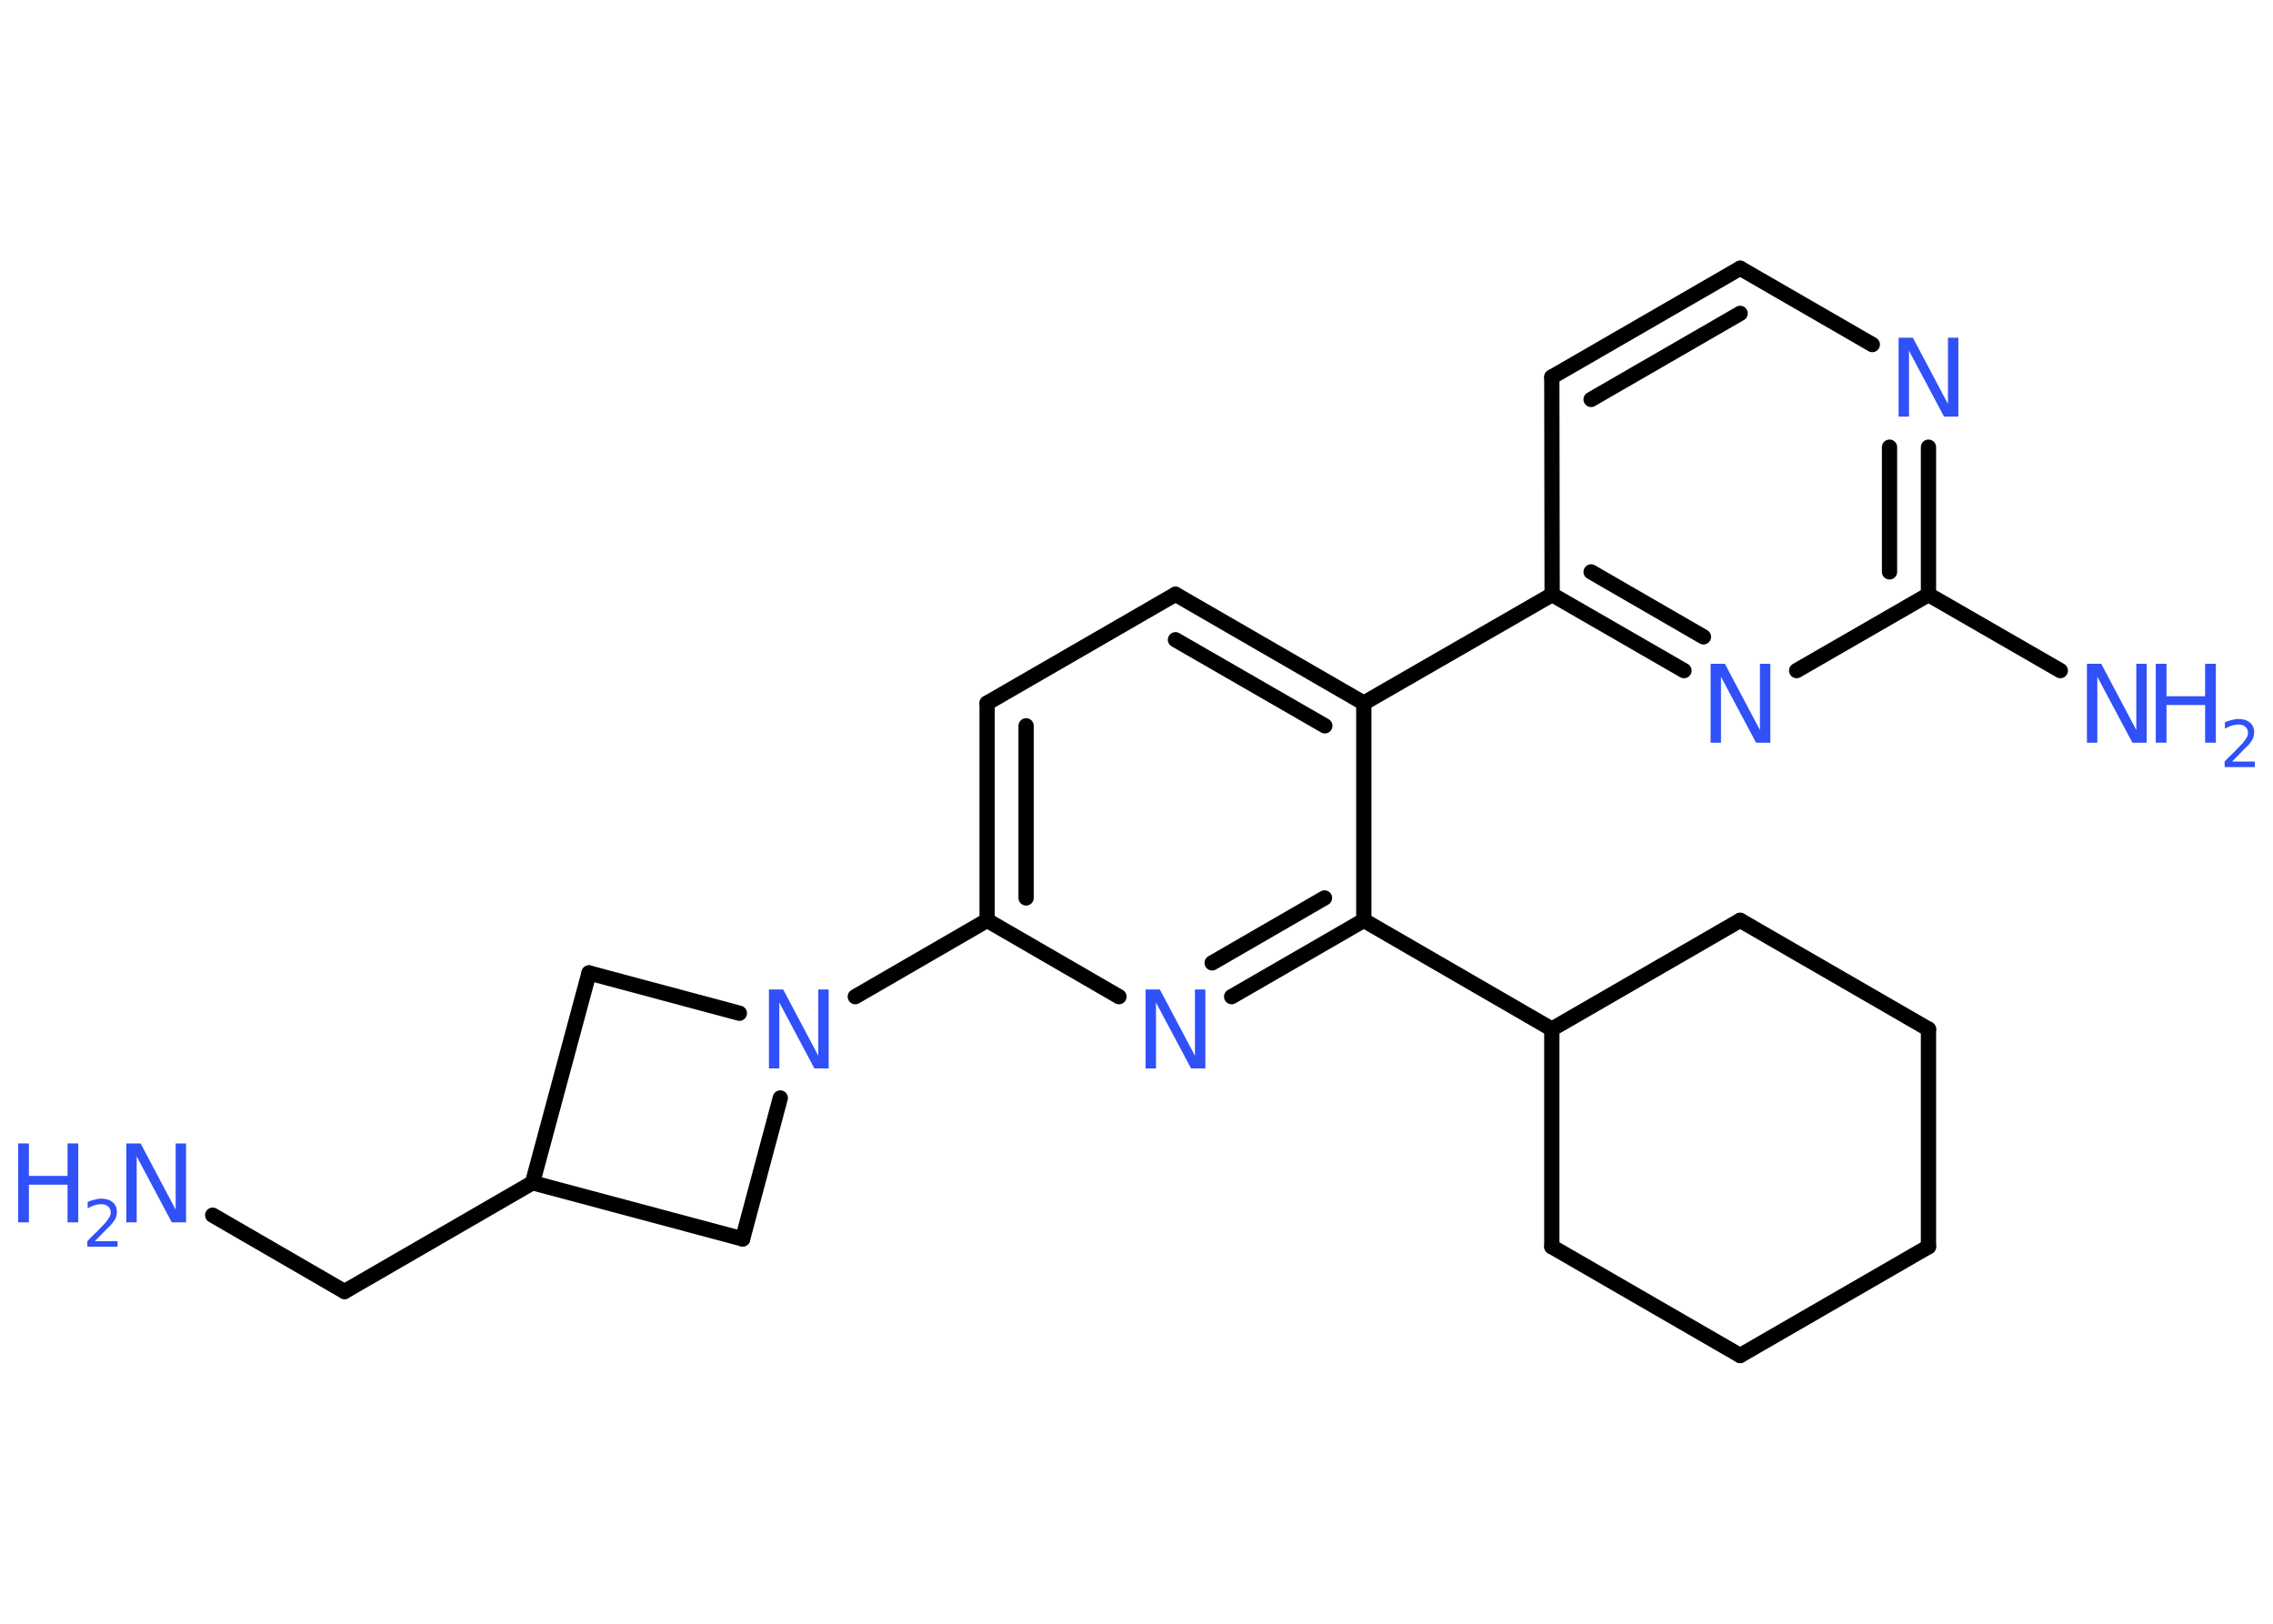 <?xml version='1.0' encoding='UTF-8'?>
<!DOCTYPE svg PUBLIC "-//W3C//DTD SVG 1.1//EN" "http://www.w3.org/Graphics/SVG/1.1/DTD/svg11.dtd">
<svg version='1.2' xmlns='http://www.w3.org/2000/svg' xmlns:xlink='http://www.w3.org/1999/xlink' width='70.0mm' height='50.0mm' viewBox='0 0 70.0 50.0'>
  <desc>Generated by the Chemistry Development Kit (http://github.com/cdk)</desc>
  <g stroke-linecap='round' stroke-linejoin='round' stroke='#000000' stroke-width='.47' fill='#3050F8'>
    <rect x='.0' y='.0' width='70.0' height='50.0' fill='#FFFFFF' stroke='none'/>
    <g id='mol1' class='mol'>
      <line id='mol1bnd1' class='bond' x1='63.45' y1='20.65' x2='59.39' y2='18.31'/>
      <g id='mol1bnd2' class='bond'>
        <line x1='59.39' y1='18.31' x2='59.39' y2='13.77'/>
        <line x1='58.19' y1='17.61' x2='58.19' y2='13.77'/>
      </g>
      <line id='mol1bnd3' class='bond' x1='57.66' y1='10.61' x2='53.59' y2='8.26'/>
      <g id='mol1bnd4' class='bond'>
        <line x1='53.59' y1='8.26' x2='47.79' y2='11.61'/>
        <line x1='53.59' y1='9.65' x2='49.0' y2='12.3'/>
      </g>
      <line id='mol1bnd5' class='bond' x1='47.79' y1='11.61' x2='47.8' y2='18.31'/>
      <line id='mol1bnd6' class='bond' x1='47.8' y1='18.31' x2='42.0' y2='21.65'/>
      <g id='mol1bnd7' class='bond'>
        <line x1='42.0' y1='21.65' x2='36.2' y2='18.3'/>
        <line x1='40.8' y1='22.35' x2='36.2' y2='19.7'/>
      </g>
      <line id='mol1bnd8' class='bond' x1='36.2' y1='18.3' x2='30.4' y2='21.65'/>
      <g id='mol1bnd9' class='bond'>
        <line x1='30.4' y1='21.65' x2='30.4' y2='28.34'/>
        <line x1='31.6' y1='22.35' x2='31.6' y2='27.65'/>
      </g>
      <line id='mol1bnd10' class='bond' x1='30.4' y1='28.34' x2='26.34' y2='30.69'/>
      <line id='mol1bnd11' class='bond' x1='24.03' y1='33.81' x2='22.87' y2='38.15'/>
      <line id='mol1bnd12' class='bond' x1='22.87' y1='38.15' x2='16.4' y2='36.42'/>
      <line id='mol1bnd13' class='bond' x1='16.4' y1='36.42' x2='10.61' y2='39.77'/>
      <line id='mol1bnd14' class='bond' x1='10.61' y1='39.77' x2='6.55' y2='37.42'/>
      <line id='mol1bnd15' class='bond' x1='16.4' y1='36.42' x2='18.14' y2='29.96'/>
      <line id='mol1bnd16' class='bond' x1='22.77' y1='31.2' x2='18.14' y2='29.96'/>
      <line id='mol1bnd17' class='bond' x1='30.4' y1='28.34' x2='34.46' y2='30.69'/>
      <g id='mol1bnd18' class='bond'>
        <line x1='37.93' y1='30.69' x2='42.0' y2='28.34'/>
        <line x1='37.33' y1='29.65' x2='40.79' y2='27.65'/>
      </g>
      <line id='mol1bnd19' class='bond' x1='42.0' y1='21.65' x2='42.0' y2='28.34'/>
      <line id='mol1bnd20' class='bond' x1='42.0' y1='28.34' x2='47.79' y2='31.69'/>
      <line id='mol1bnd21' class='bond' x1='47.79' y1='31.69' x2='53.59' y2='28.34'/>
      <line id='mol1bnd22' class='bond' x1='53.59' y1='28.34' x2='59.39' y2='31.69'/>
      <line id='mol1bnd23' class='bond' x1='59.39' y1='31.69' x2='59.39' y2='38.39'/>
      <line id='mol1bnd24' class='bond' x1='59.39' y1='38.39' x2='53.59' y2='41.74'/>
      <line id='mol1bnd25' class='bond' x1='53.59' y1='41.74' x2='47.79' y2='38.39'/>
      <line id='mol1bnd26' class='bond' x1='47.79' y1='31.69' x2='47.79' y2='38.39'/>
      <g id='mol1bnd27' class='bond'>
        <line x1='47.8' y1='18.31' x2='51.86' y2='20.65'/>
        <line x1='49.0' y1='17.61' x2='52.46' y2='19.61'/>
      </g>
      <line id='mol1bnd28' class='bond' x1='59.39' y1='18.31' x2='55.33' y2='20.65'/>
      <g id='mol1atm1' class='atom'>
        <path d='M64.27 20.44h.44l1.08 2.04v-2.04h.32v2.43h-.44l-1.08 -2.03v2.03h-.32v-2.43z' stroke='none'/>
        <path d='M66.39 20.44h.33v1.0h1.19v-1.0h.33v2.43h-.33v-1.16h-1.19v1.16h-.33v-2.43z' stroke='none'/>
        <path d='M68.75 23.45h.69v.17h-.93v-.17q.11 -.12 .31 -.31q.19 -.2 .24 -.25q.09 -.11 .13 -.18q.04 -.07 .04 -.14q.0 -.12 -.08 -.19q-.08 -.07 -.21 -.07q-.09 .0 -.2 .03q-.1 .03 -.22 .1v-.2q.12 -.05 .22 -.07q.1 -.03 .19 -.03q.23 .0 .36 .11q.13 .11 .13 .3q.0 .09 -.03 .17q-.03 .08 -.12 .19q-.02 .03 -.16 .16q-.13 .14 -.37 .38z' stroke='none'/>
      </g>
      <path id='mol1atm3' class='atom' d='M58.47 10.4h.44l1.08 2.04v-2.04h.32v2.43h-.44l-1.08 -2.03v2.03h-.32v-2.43z' stroke='none'/>
      <path id='mol1atm11' class='atom' d='M23.68 30.47h.44l1.08 2.04v-2.04h.32v2.43h-.44l-1.08 -2.03v2.03h-.32v-2.43z' stroke='none'/>
      <g id='mol1atm15' class='atom'>
        <path d='M3.89 35.21h.44l1.08 2.04v-2.04h.32v2.43h-.44l-1.08 -2.03v2.03h-.32v-2.43z' stroke='none'/>
        <path d='M.56 35.21h.33v1.0h1.19v-1.0h.33v2.43h-.33v-1.16h-1.19v1.16h-.33v-2.43z' stroke='none'/>
        <path d='M2.93 38.22h.69v.17h-.93v-.17q.11 -.12 .31 -.31q.19 -.2 .24 -.25q.09 -.11 .13 -.18q.04 -.07 .04 -.14q.0 -.12 -.08 -.19q-.08 -.07 -.21 -.07q-.09 .0 -.2 .03q-.1 .03 -.22 .1v-.2q.12 -.05 .22 -.07q.1 -.03 .19 -.03q.23 .0 .36 .11q.13 .11 .13 .3q.0 .09 -.03 .17q-.03 .08 -.12 .19q-.02 .03 -.16 .16q-.13 .14 -.37 .38z' stroke='none'/>
      </g>
      <path id='mol1atm17' class='atom' d='M35.28 30.47h.44l1.08 2.04v-2.04h.32v2.43h-.44l-1.08 -2.03v2.03h-.32v-2.43z' stroke='none'/>
      <path id='mol1atm25' class='atom' d='M52.68 20.44h.44l1.08 2.04v-2.04h.32v2.43h-.44l-1.08 -2.03v2.03h-.32v-2.43z' stroke='none'/>
    </g>
  </g>
</svg>
